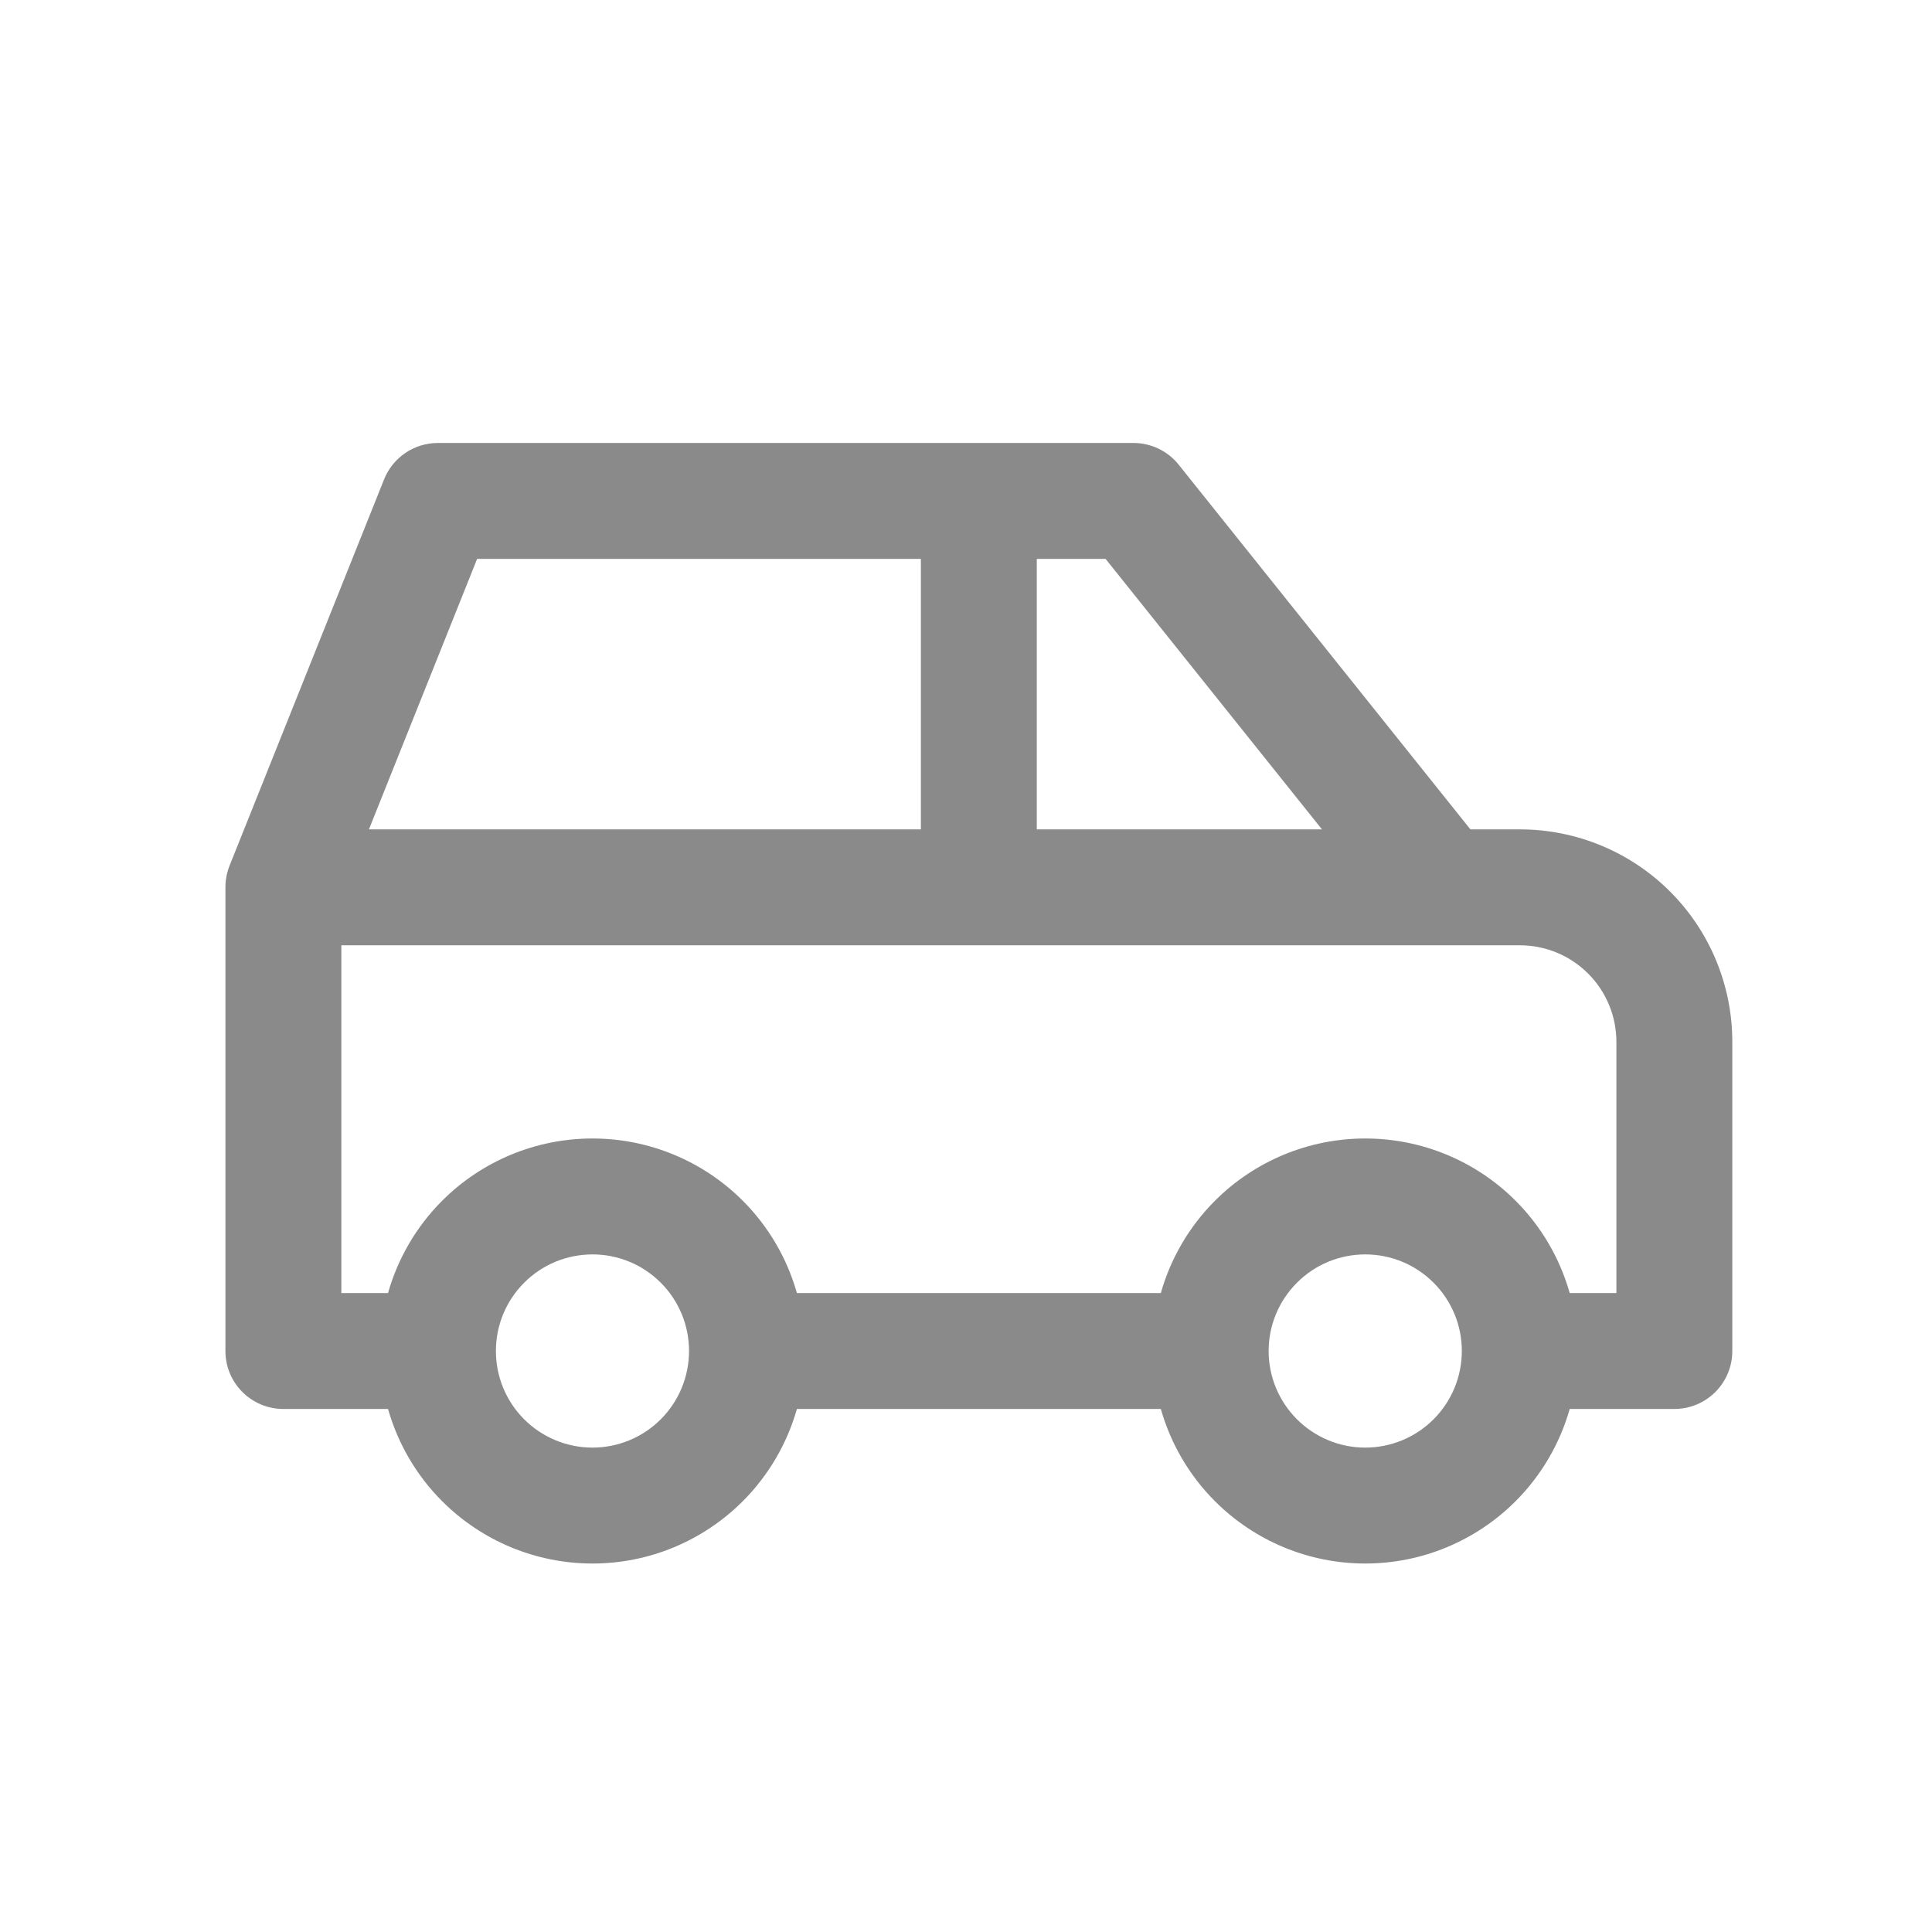<svg width="25" height="25" viewBox="0 0 25 25" fill="none" xmlns="http://www.w3.org/2000/svg">
<path fill-rule="evenodd" clip-rule="evenodd" d="M5.667 5.732C5.36 5.732 5.084 5.918 4.97 6.203L2.97 11.203C2.935 11.292 2.917 11.386 2.917 11.482V17.482C2.917 17.896 3.252 18.232 3.667 18.232H5.021C5.148 18.679 5.387 19.091 5.722 19.426C6.238 19.942 6.937 20.232 7.667 20.232C8.396 20.232 9.095 19.942 9.611 19.426C9.946 19.091 10.185 18.679 10.312 18.232H15.021C15.148 18.679 15.387 19.091 15.722 19.426C16.238 19.942 16.937 20.232 17.666 20.232C18.396 20.232 19.095 19.942 19.611 19.426C19.946 19.091 20.185 18.679 20.312 18.232H21.666C22.081 18.232 22.416 17.896 22.416 17.482V13.482C22.416 12.752 22.127 12.053 21.611 11.537C21.095 11.021 20.396 10.732 19.666 10.732H19.027L15.252 6.013C15.11 5.835 14.894 5.732 14.666 5.732H5.667ZM20.312 16.732H20.916V13.482C20.916 13.15 20.785 12.832 20.55 12.598C20.316 12.363 19.998 12.232 19.666 12.232H4.417V16.732H5.021C5.148 16.284 5.387 15.872 5.722 15.537C6.238 15.021 6.937 14.732 7.667 14.732C8.396 14.732 9.095 15.021 9.611 15.537C9.946 15.872 10.185 16.284 10.312 16.732H15.021C15.148 16.284 15.387 15.872 15.722 15.537C16.238 15.021 16.937 14.732 17.666 14.732C18.396 14.732 19.095 15.021 19.611 15.537C19.946 15.872 20.185 16.284 20.312 16.732ZM16.416 17.482C16.416 17.813 16.548 18.131 16.783 18.366C17.017 18.6 17.335 18.732 17.666 18.732C17.998 18.732 18.316 18.6 18.55 18.366C18.785 18.131 18.916 17.813 18.916 17.482C18.916 17.15 18.785 16.832 18.55 16.598C18.316 16.363 17.998 16.232 17.666 16.232C17.335 16.232 17.017 16.363 16.783 16.598C16.548 16.832 16.416 17.15 16.416 17.482ZM8.916 17.482C8.916 17.15 8.785 16.832 8.55 16.598C8.316 16.363 7.998 16.232 7.667 16.232C7.335 16.232 7.017 16.363 6.783 16.598C6.548 16.832 6.417 17.15 6.417 17.482C6.417 17.813 6.548 18.131 6.783 18.366C7.017 18.6 7.335 18.732 7.667 18.732C7.998 18.732 8.316 18.6 8.55 18.366C8.785 18.131 8.916 17.813 8.916 17.482ZM11.916 10.732H4.774L6.174 7.232H11.916V10.732ZM13.416 10.732V7.232H14.306L17.106 10.732H13.416Z" fill="#8A8A8A"/>
</svg>
